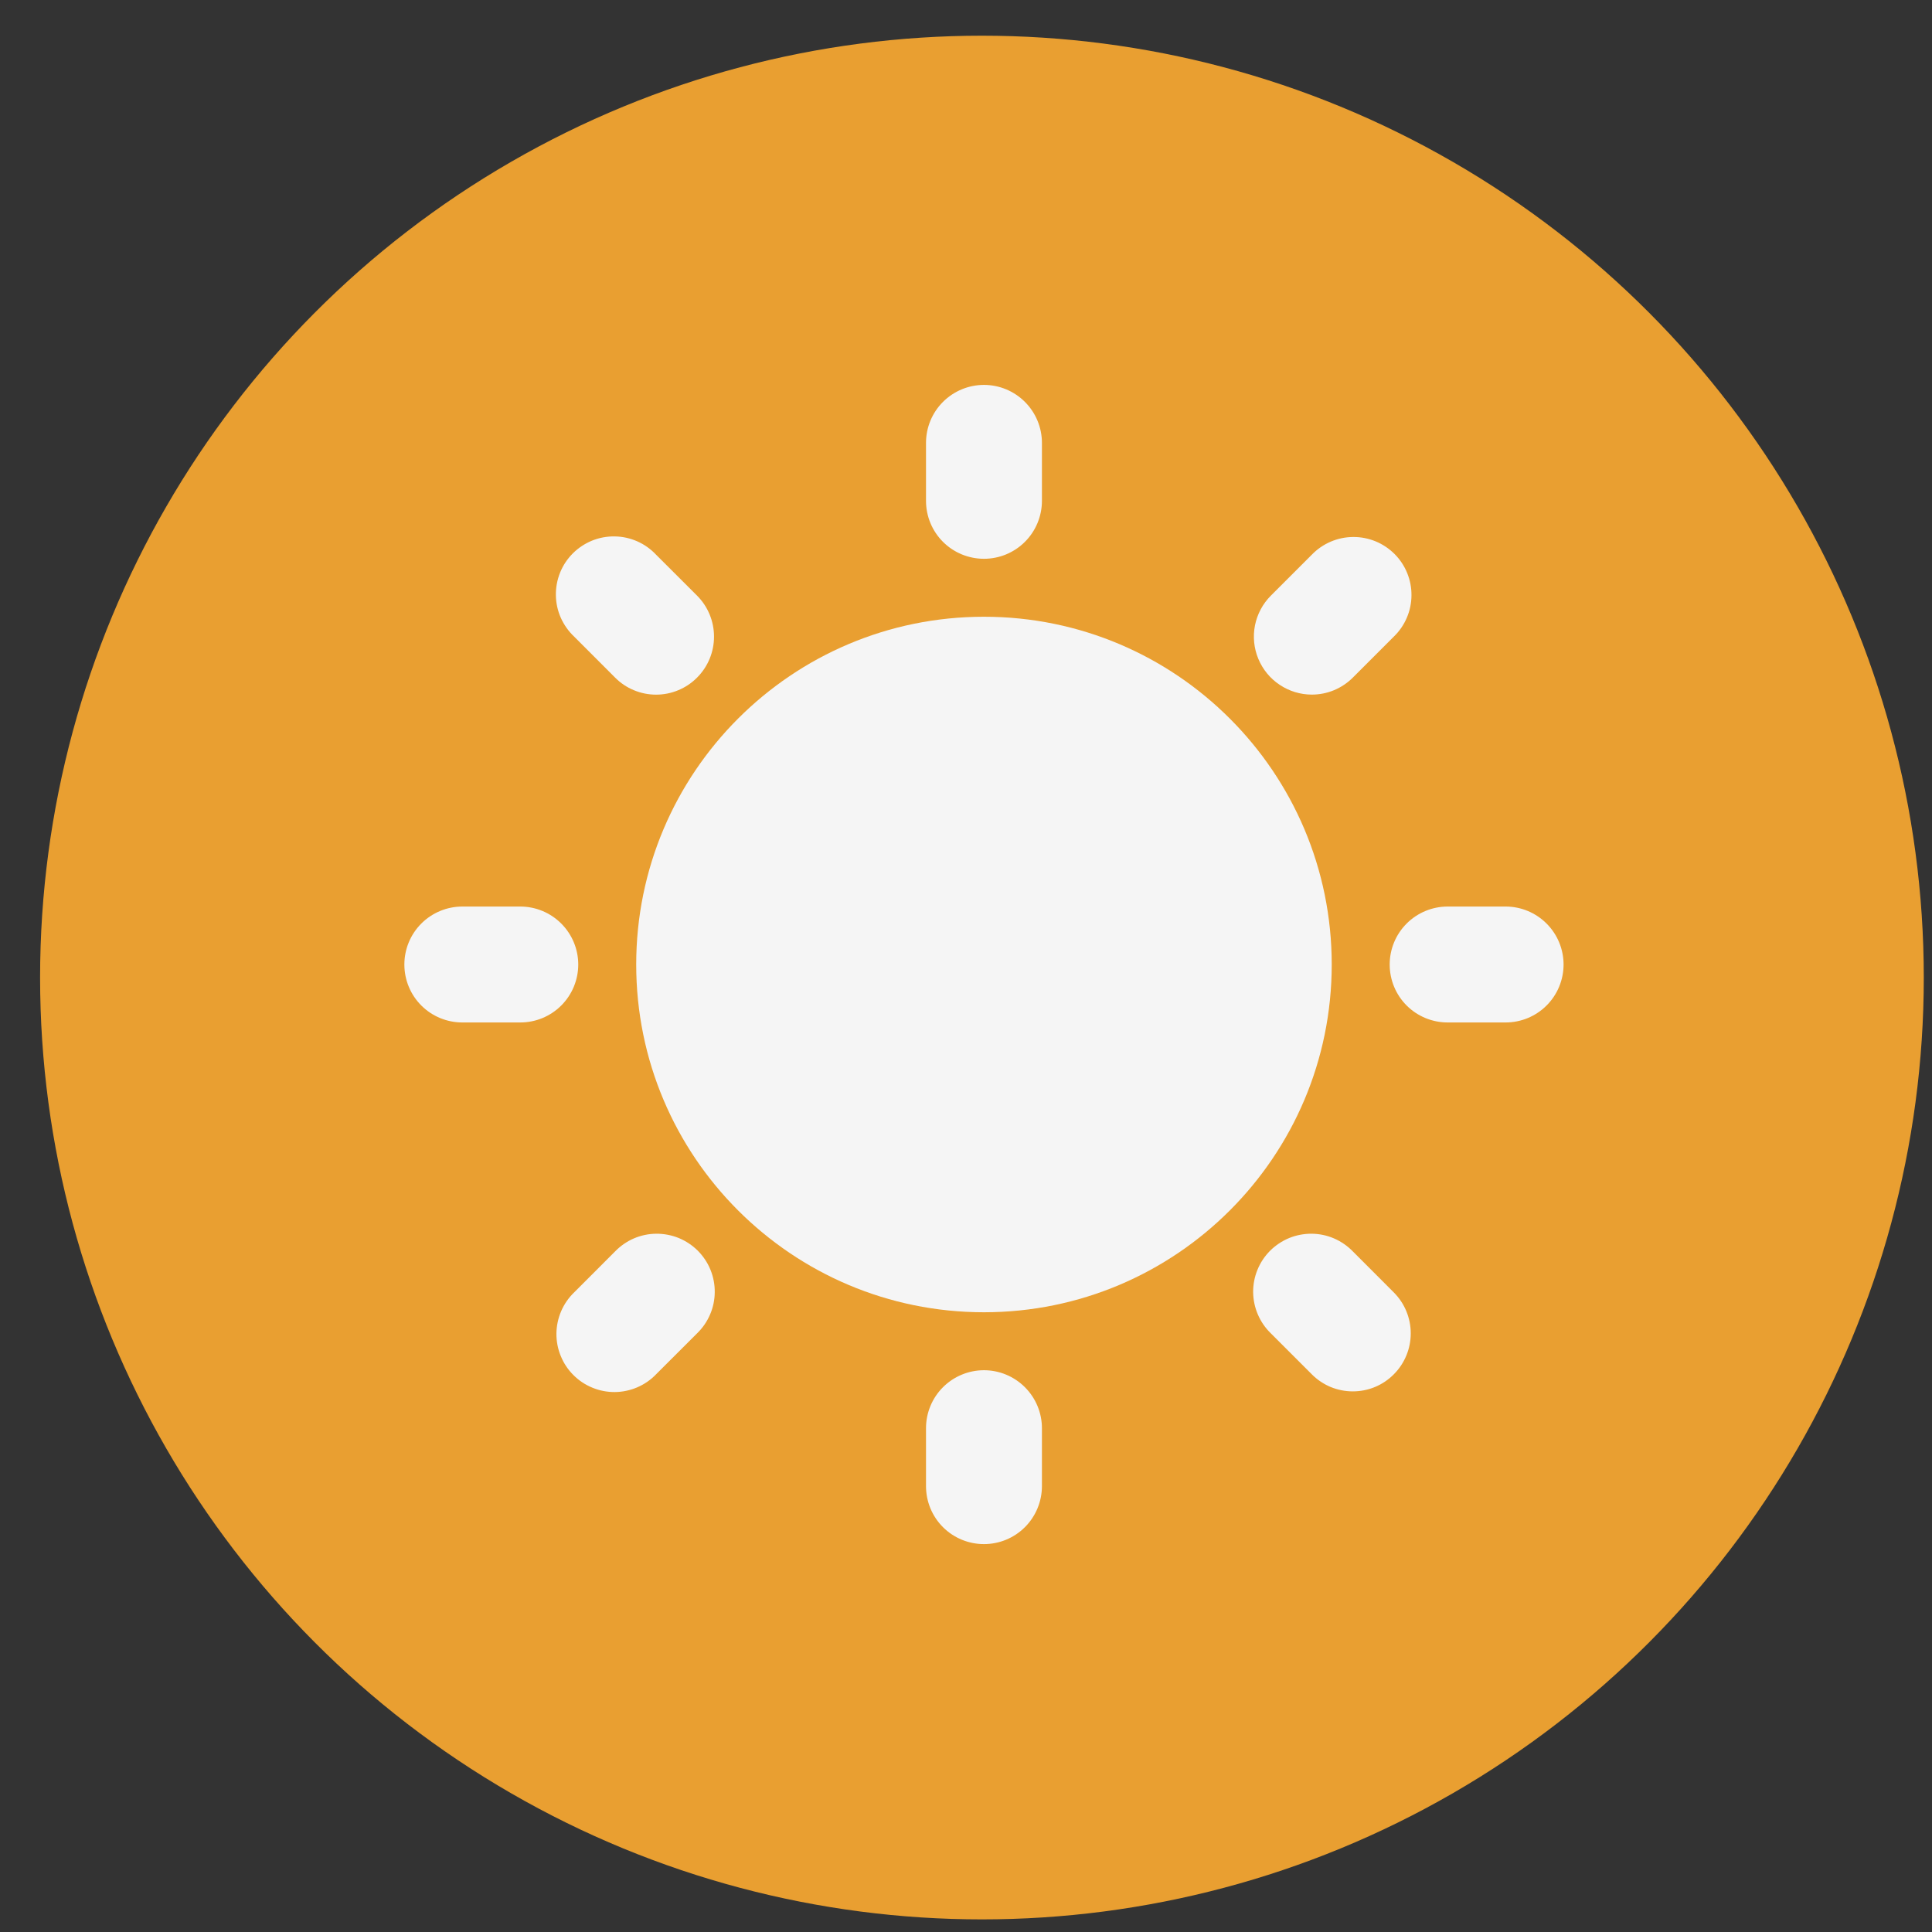 <svg width="40" height="40" viewBox="0 0 40 40" fill="none" xmlns="http://www.w3.org/2000/svg">
<rect x="0" y="0" width="40" height="40" fill="#333333" stroke="none"/>
<circle cx="20.33" cy="20.239" r="19.5" fill="#E99F31"/>
<path d="M20.372 27.169C24.348 27.169 27.572 23.945 27.572 19.969C27.572 15.993 24.348 12.769 20.372 12.769C16.395 12.769 13.172 15.993 13.172 19.969C13.172 23.945 16.395 27.169 20.372 27.169Z" fill="#F5F5F5"/>
<path d="M20.372 11.569C20.69 11.569 20.995 11.443 21.22 11.218C21.445 10.993 21.572 10.688 21.572 10.369V9.169C21.572 8.851 21.445 8.546 21.22 8.321C20.995 8.096 20.69 7.969 20.372 7.969C20.054 7.969 19.748 8.096 19.523 8.321C19.298 8.546 19.172 8.851 19.172 9.169V10.369C19.172 10.688 19.298 10.993 19.523 11.218C19.748 11.443 20.054 11.569 20.372 11.569ZM27.16 14.381C27.318 14.381 27.474 14.35 27.619 14.29C27.765 14.229 27.897 14.141 28.009 14.029L28.857 13.181C28.972 13.07 29.063 12.938 29.126 12.791C29.189 12.645 29.222 12.488 29.223 12.328C29.225 12.169 29.194 12.011 29.134 11.863C29.074 11.716 28.985 11.582 28.872 11.469C28.759 11.357 28.625 11.267 28.478 11.207C28.33 11.147 28.172 11.116 28.013 11.118C27.854 11.119 27.696 11.152 27.55 11.215C27.403 11.278 27.271 11.369 27.16 11.484L26.312 12.332C26.144 12.5 26.03 12.714 25.983 12.947C25.937 13.18 25.961 13.421 26.052 13.64C26.143 13.859 26.296 14.047 26.494 14.178C26.691 14.31 26.923 14.381 27.16 14.381ZM28.772 19.969C28.772 20.288 28.898 20.593 29.123 20.818C29.348 21.043 29.654 21.169 29.972 21.169H31.172C31.49 21.169 31.795 21.043 32.02 20.818C32.245 20.593 32.372 20.288 32.372 19.969C32.372 19.651 32.245 19.346 32.02 19.121C31.795 18.896 31.49 18.769 31.172 18.769H29.972C29.654 18.769 29.348 18.896 29.123 19.121C28.898 19.346 28.772 19.651 28.772 19.969ZM28.009 25.909C27.898 25.795 27.765 25.703 27.619 25.64C27.473 25.577 27.315 25.544 27.156 25.543C26.997 25.542 26.839 25.572 26.691 25.632C26.544 25.693 26.41 25.782 26.297 25.894C26.184 26.007 26.095 26.141 26.035 26.288C25.974 26.436 25.944 26.594 25.945 26.753C25.947 26.913 25.98 27.07 26.043 27.216C26.106 27.363 26.197 27.495 26.312 27.606L27.16 28.454C27.271 28.566 27.404 28.655 27.549 28.716C27.695 28.776 27.851 28.807 28.009 28.807C28.166 28.807 28.323 28.776 28.468 28.716C28.614 28.655 28.746 28.566 28.857 28.454C29.082 28.229 29.208 27.924 29.208 27.606C29.208 27.288 29.082 26.983 28.857 26.758L28.009 25.909ZM19.172 29.569V30.769C19.172 31.087 19.298 31.393 19.523 31.618C19.748 31.843 20.054 31.969 20.372 31.969C20.69 31.969 20.995 31.843 21.22 31.618C21.445 31.393 21.572 31.087 21.572 30.769V29.569C21.572 29.251 21.445 28.946 21.22 28.721C20.995 28.496 20.69 28.369 20.372 28.369C20.054 28.369 19.748 28.496 19.523 28.721C19.298 28.946 19.172 29.251 19.172 29.569ZM12.735 25.909L11.887 26.758C11.772 26.868 11.681 27.001 11.618 27.147C11.555 27.294 11.522 27.451 11.52 27.61C11.519 27.77 11.549 27.928 11.61 28.075C11.67 28.223 11.759 28.357 11.872 28.469C11.984 28.582 12.118 28.671 12.266 28.731C12.413 28.792 12.571 28.822 12.731 28.821C12.89 28.819 13.047 28.786 13.194 28.723C13.34 28.66 13.473 28.569 13.583 28.454L14.432 27.606C14.546 27.495 14.638 27.363 14.701 27.216C14.764 27.07 14.797 26.913 14.798 26.753C14.8 26.594 14.769 26.436 14.709 26.288C14.649 26.141 14.559 26.007 14.447 25.894C14.334 25.782 14.2 25.693 14.053 25.632C13.905 25.572 13.747 25.542 13.588 25.543C13.428 25.544 13.271 25.577 13.124 25.64C12.978 25.703 12.846 25.795 12.735 25.909ZM9.572 21.169H10.772C11.09 21.169 11.395 21.043 11.62 20.818C11.845 20.593 11.972 20.288 11.972 19.969C11.972 19.651 11.845 19.346 11.62 19.121C11.395 18.896 11.09 18.769 10.772 18.769H9.572C9.254 18.769 8.948 18.896 8.723 19.121C8.498 19.346 8.372 19.651 8.372 19.969C8.372 20.288 8.498 20.593 8.723 20.818C8.948 21.043 9.254 21.169 9.572 21.169ZM12.735 14.029C12.846 14.141 12.978 14.23 13.124 14.29C13.27 14.351 13.426 14.382 13.583 14.382C13.741 14.382 13.897 14.351 14.043 14.29C14.188 14.23 14.321 14.141 14.432 14.029C14.657 13.804 14.783 13.499 14.783 13.181C14.783 12.863 14.657 12.557 14.432 12.332L13.583 11.484C13.473 11.367 13.341 11.273 13.194 11.208C13.047 11.143 12.888 11.108 12.727 11.106C12.566 11.103 12.407 11.133 12.258 11.193C12.109 11.254 11.973 11.344 11.86 11.457C11.746 11.571 11.656 11.706 11.596 11.855C11.536 12.005 11.506 12.164 11.509 12.325C11.511 12.486 11.546 12.644 11.611 12.791C11.677 12.938 11.771 13.071 11.888 13.181L12.735 14.029Z" fill="#F5F5F5"/>
</svg>
